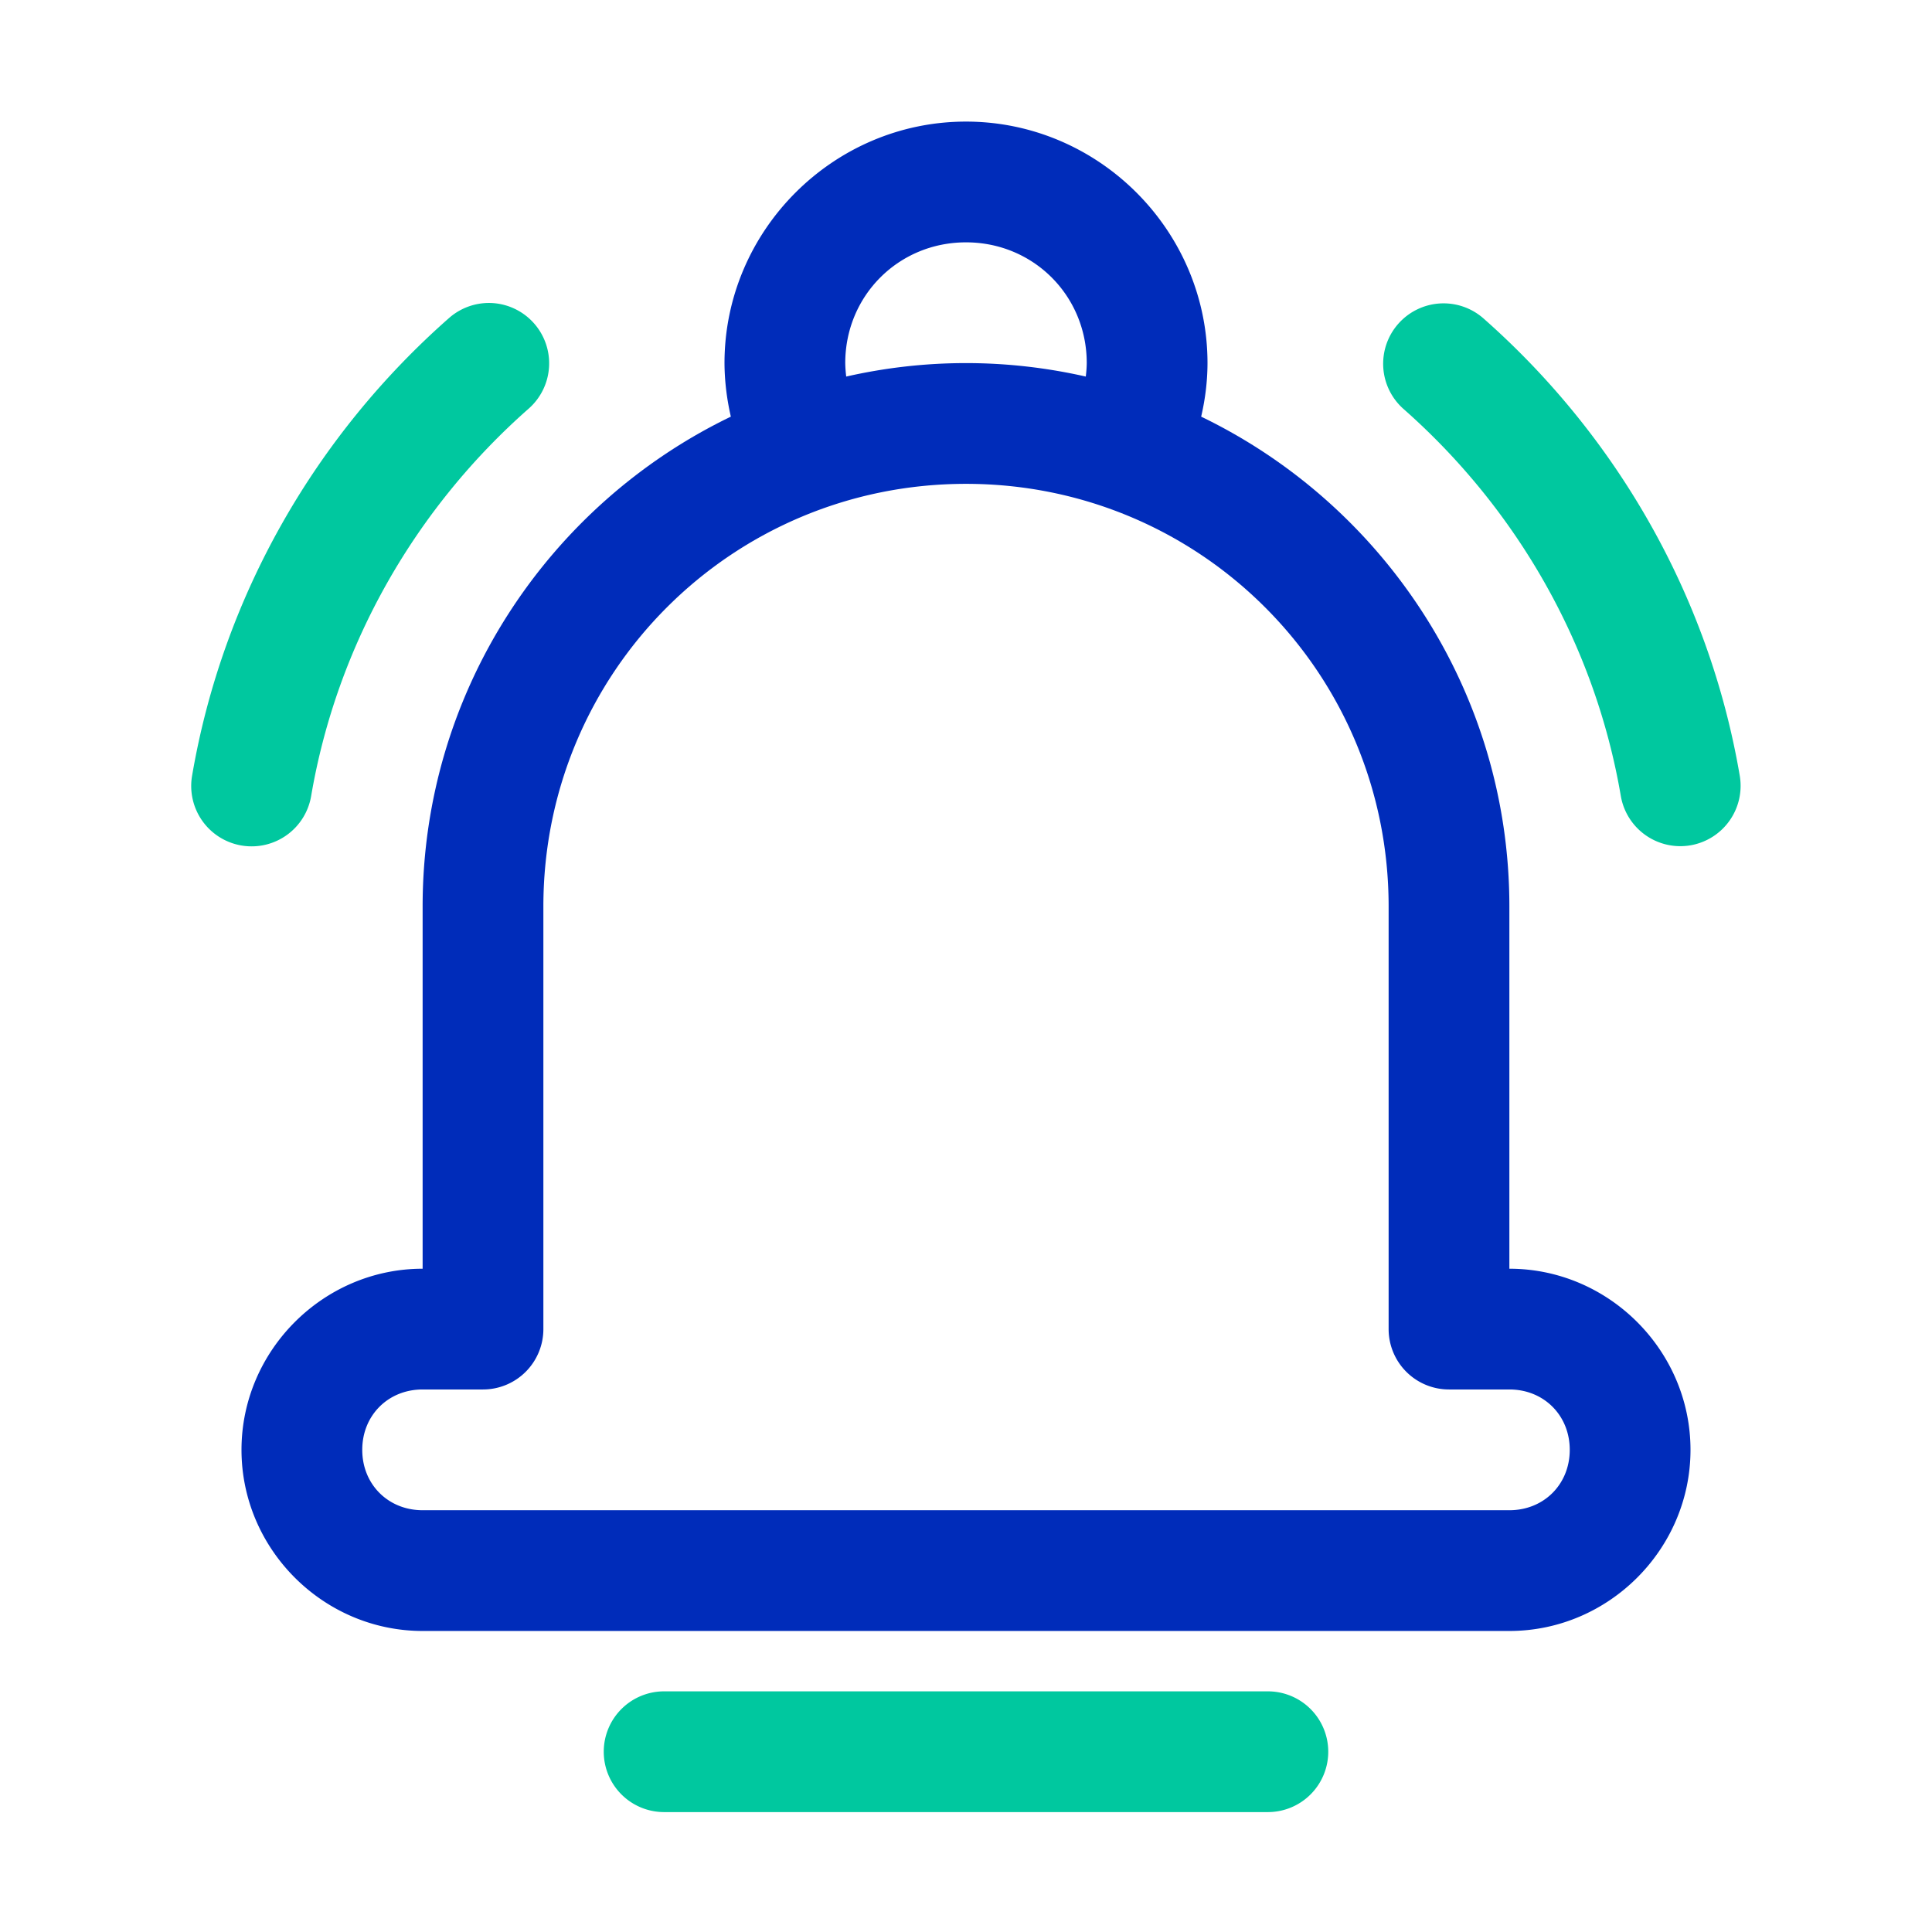 <?xml version="1.0" ?><svg height="32" id="svg5" version="1.1" viewBox="0 0 32 32" width="32" xmlns="http://www.w3.org/2000/svg" xmlns:svg="http://www.w3.org/2000/svg"><defs id="defs2"/><g id="layer1" transform="translate(-300,-100)"><path d="m 316,102.014 c -2.197,0 -4,1.803 -4,4 -10e-6,0.002 -10e-6,0.004 0,0.006 0.002,0.298 0.039,0.593 0.105,0.881 C 309.089,108.356 307,111.449 307,115.014 v 6 c -1.645,0 -3,1.355 -3,3 0,1.645 1.355,3 3,3 h 18 c 1.645,0 3,-1.355 3,-3 0,-1.645 -1.355,-3 -3,-3 v -6 c 0,-3.565 -2.089,-6.657 -5.105,-8.113 0.067,-0.288 0.104,-0.583 0.105,-0.881 10e-6,-0.002 10e-6,-0.004 0,-0.006 0,-2.197 -1.803,-4 -4,-4 z m 0,2 c 1.116,0 1.999,0.883 2,1.998 -6.7e-4,0.075 -0.007,0.15 -0.016,0.225 -0.639,-0.145 -1.303,-0.223 -1.984,-0.223 -0.682,0 -1.346,0.078 -1.984,0.223 -0.009,-0.074 -0.015,-0.149 -0.016,-0.225 10e-4,-1.115 0.884,-1.998 2,-1.998 z m 0,4 c 3.878,0 7,3.122 7,7 v 7 a 1,1 0 0 0 1,1 h 1 c 0.571,0 1,0.429 1,1 0,0.571 -0.429,1 -1,1 h -18 c -0.571,0 -1,-0.429 -1,-1 0,-0.571 0.429,-1 1,-1 h 1 a 1,1 0 0 0 1,-1 v -7 c 0,-3.878 3.122,-7 7,-7 z" id="path22520" style="color:#000000;fill:#002cba;fill-opacity:1;fill-rule:evenodd;stroke-linecap:round;stroke-linejoin:round;stroke-miterlimit:4.1;-inkscape-stroke:none"/><path d="m 311,128.014 a 1,1 0 0 0 -1,1 1,1 0 0 0 1,1 h 10 a 1,1 0 0 0 1,-1 1,1 0 0 0 -1,-1 z" id="path22489" style="color:#000000;fill:#00c89f;fill-opacity:1;fill-rule:evenodd;stroke-linecap:round;stroke-linejoin:round;stroke-miterlimit:4.1;-inkscape-stroke:none"/><path d="m 324.572,105.275 a 1,1 0 0 0 -1.412,0.088 1,1 0 0 0 0.088,1.412 c 1.858,1.639 3.167,3.886 3.598,6.41 a 1,1 0 0 0 1.154,0.816 1,1 0 0 0 0.816,-1.152 c -0.51,-2.991 -2.055,-5.643 -4.244,-7.574 z" id="path22577" style="color:#000000;fill:#00c89f;fill-opacity:1;fill-rule:evenodd;stroke-linecap:round;stroke-linejoin:round;stroke-miterlimit:4.1;-inkscape-stroke:none"/><path d="m 308.162,105.02 a 1,1 0 0 0 -0.725,0.248 c -2.195,1.932 -3.745,4.588 -4.256,7.584 a 1,1 0 0 0 0.818,1.152 1,1 0 0 0 1.154,-0.816 c 0.431,-2.528 1.741,-4.78 3.604,-6.42 a 1,1 0 0 0 0.09,-1.41 1,1 0 0 0 -0.686,-0.338 z" id="rect22564" style="color:#000000;fill:#00c89f;fill-opacity:1;fill-rule:evenodd;stroke-linecap:round;stroke-linejoin:round;stroke-miterlimit:4.1;-inkscape-stroke:none"/></g></svg>